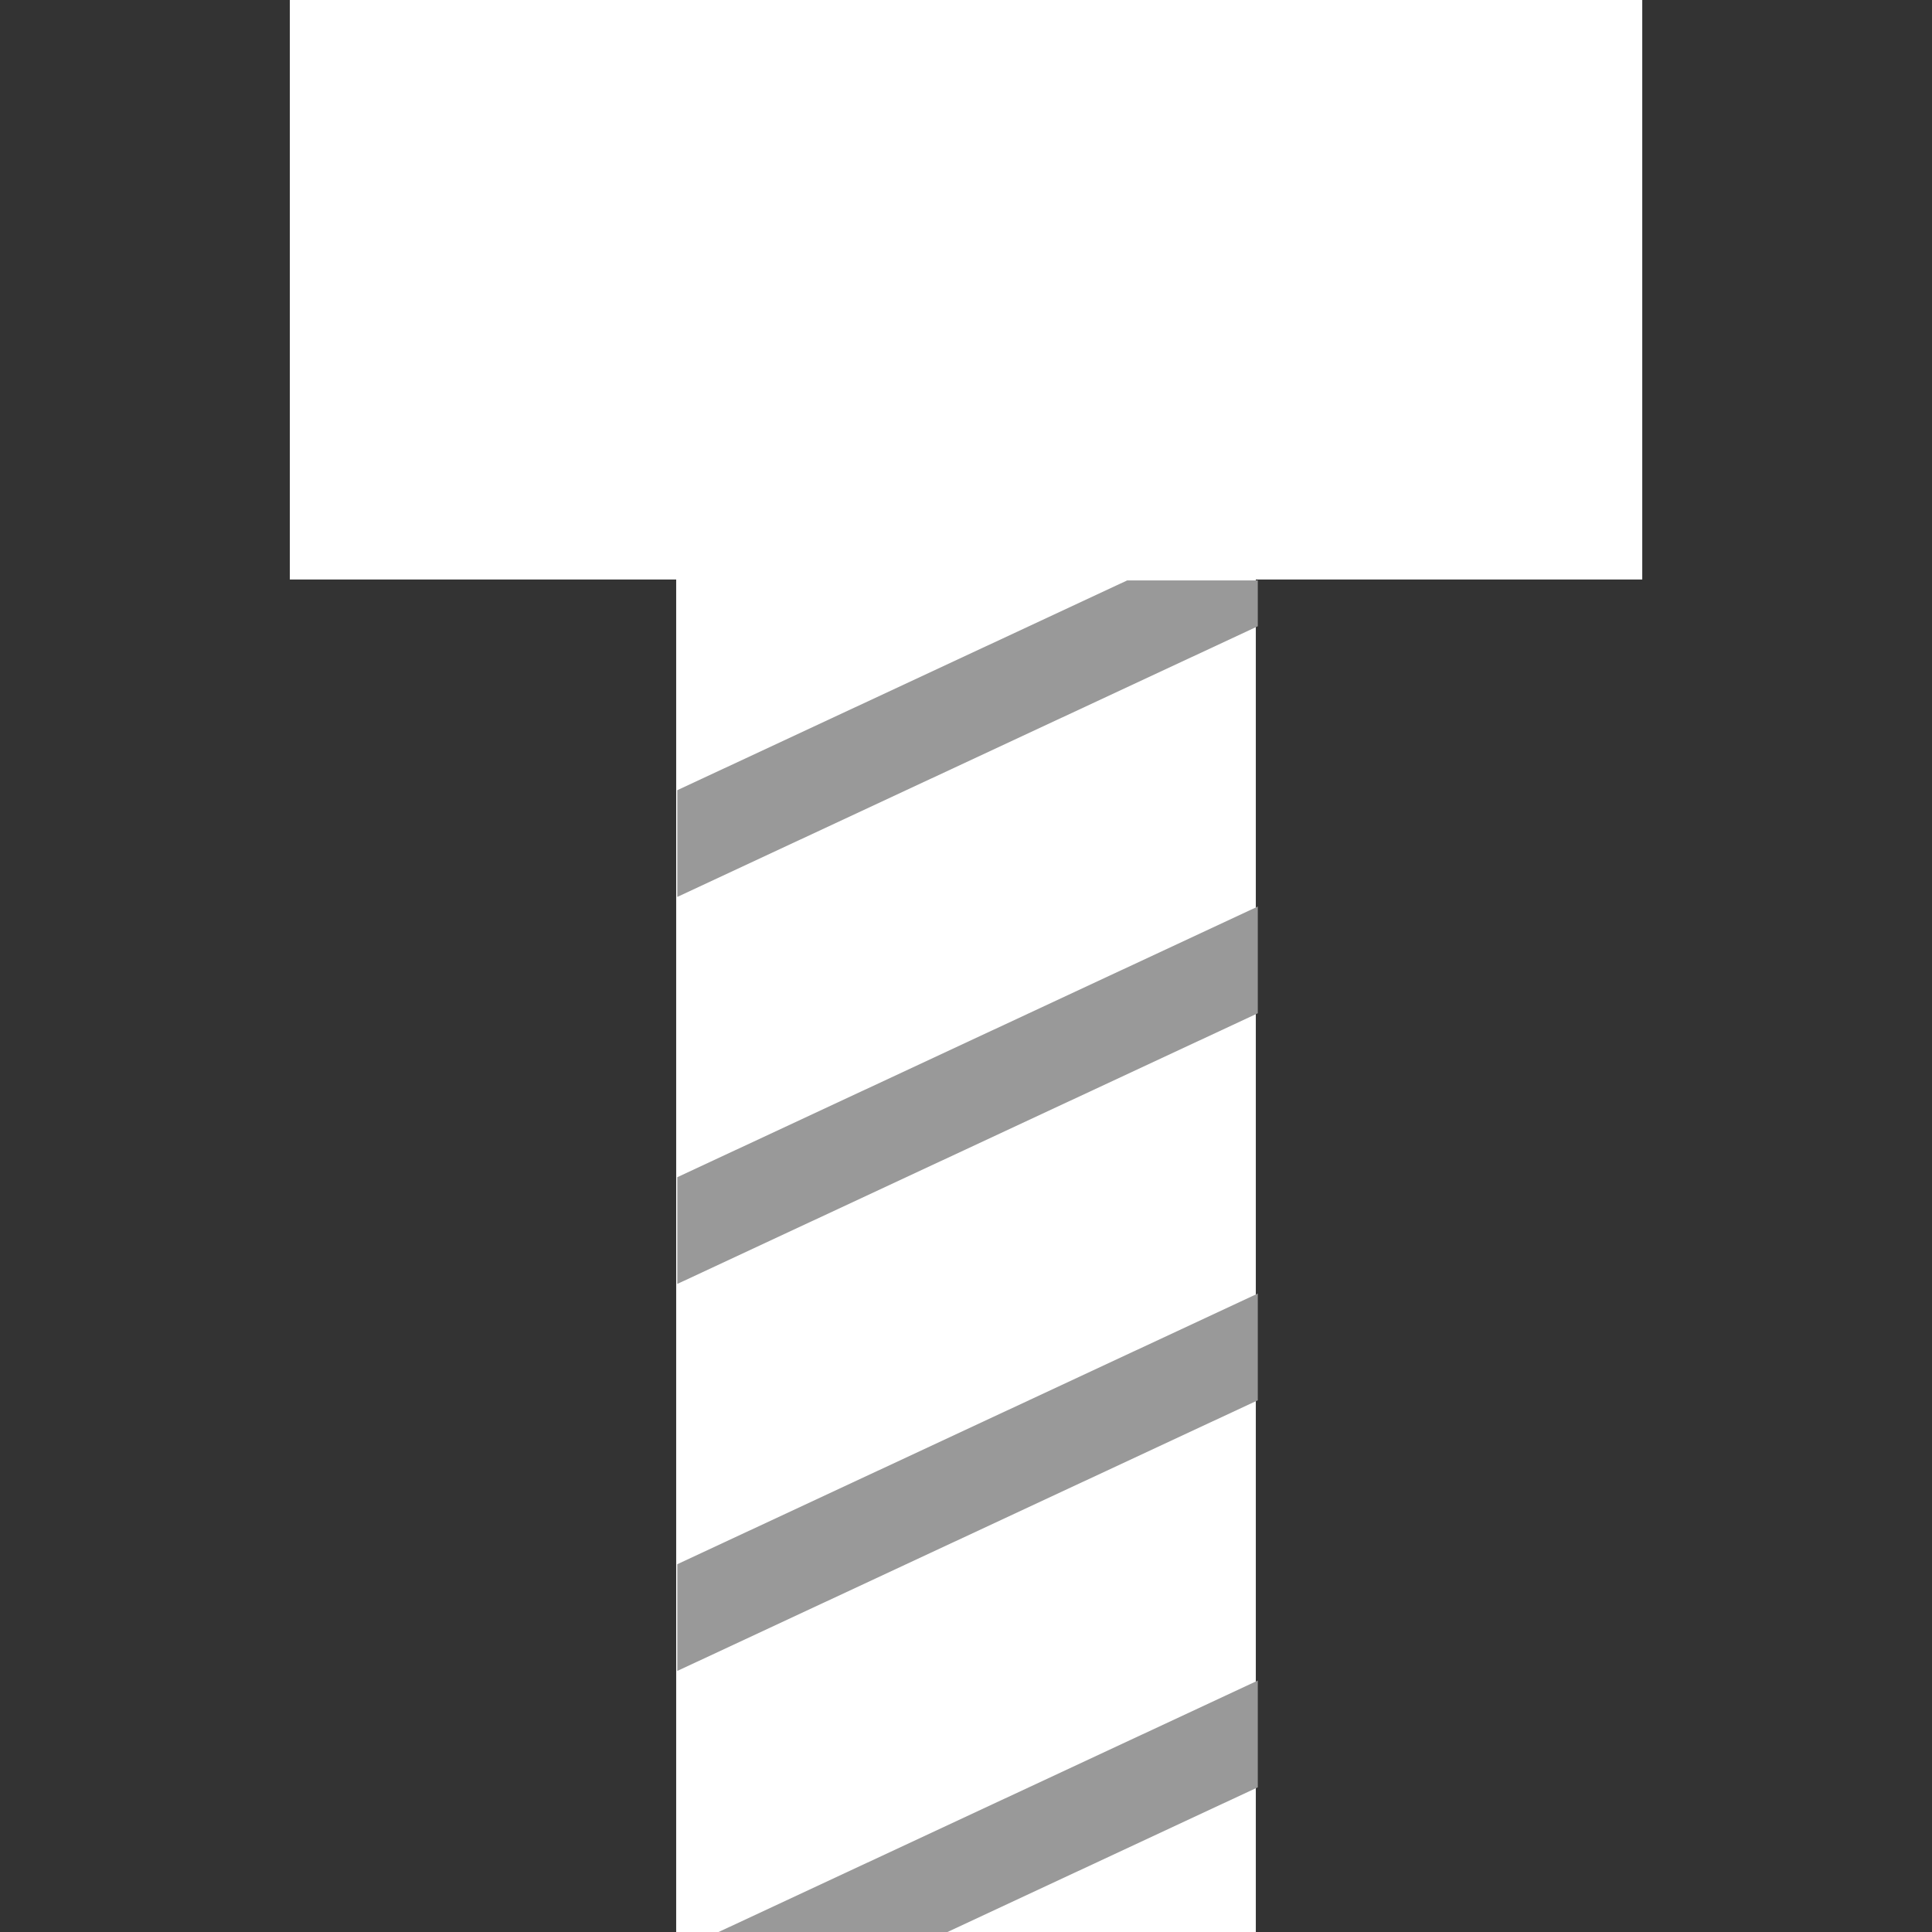 <?xml version="1.0" encoding="UTF-8" standalone="no"?>
<!-- Created with Inkscape (http://www.inkscape.org/) -->

<svg
   xmlns:dc="http://purl.org/dc/elements/1.1/"
   xmlns:cc="http://creativecommons.org/ns#"
   xmlns:rdf="http://www.w3.org/1999/02/22-rdf-syntax-ns#"
   xmlns:svg="http://www.w3.org/2000/svg"
   xmlns="http://www.w3.org/2000/svg"
   xmlns:sodipodi="http://sodipodi.sourceforge.net/DTD/sodipodi-0.dtd"
   xmlns:inkscape="http://www.inkscape.org/namespaces/inkscape"
   width="100"
   height="100"
   viewBox="0 0 26.458 26.458"
   version="1.1"
   id="svg8"
   inkscape:version="0.92.3 (2405546, 2018-03-11)"
   sodipodi:docname="Metal Bolt - Variation 1.svg"
   inkscape:export-filename="E:\Pictures\Game Development\Projects\RotorBall\Assets\Customisation Features\Ball Explosions\Nuts &amp; Bolts\Metal Bolt - Variation 1 (100x100).png"
   inkscape:export-xdpi="96"
   inkscape:export-ydpi="96">
  <rect x="0" y="0" width="26.458" height="26.458" fill="#333333" stroke="none"/>
  <defs
     id="defs2" />
  <sodipodi:namedview
     id="base"
     pagecolor="#ffffff"
     bordercolor="#666666"
     borderopacity="1.0"
     inkscape:pageopacity="0.0"
     inkscape:pageshadow="2"
     inkscape:zoom="4.0000002"
     inkscape:cx="-10.190169"
     inkscape:cy="29.845329"
     inkscape:document-units="px"
     inkscape:current-layer="g950"
     showgrid="true"
     units="px"
     inkscape:window-width="1920"
     inkscape:window-height="1017"
     inkscape:window-x="-8"
     inkscape:window-y="-8"
     inkscape:window-maximized="1">
    <inkscape:grid
       type="xygrid"
       id="grid815" />
  </sodipodi:namedview>
  <g
     inkscape:label="Chip"
     inkscape:groupmode="layer"
     id="layer1"
     transform="translate(0,-270.542)"
     style="display:inline">
    <g
       id="g934">
      <g
         id="g950"
         transform="translate(2.6984567e-7,2.315)">
        <g
           id="g845">
          <rect
             y="274.841"
             x="9.26"
             height="19.844"
             width="7.938"
             id="rect837"
             style="opacity:1;fill:#ffffff;fill-opacity:1;stroke:none;stroke-width:3.969;stroke-linecap:round;stroke-linejoin:round;stroke-miterlimit:4;stroke-dasharray:none;stroke-dashoffset:0;stroke-opacity:1;paint-order:normal" />
          <path
             id="rect821"
             transform="matrix(0.265,0,0,0.265,-2.6984567e-7,268.226)"
             d="M 58.248 30 L 35 40.84 L 35 46.355 L 65 32.367 L 65 30 L 58.248 30 z M 65 46.852 L 35 60.84 L 35 66.355 L 65 52.367 L 65 46.852 z M 65 66.852 L 35 80.84 L 35 86.355 L 65 72.367 L 65 66.852 z M 65 86.852 L 36.803 100 L 48.631 100 L 65 92.367 L 65 86.852 z "
             style="opacity:1;fill:#999999;fill-opacity:1;stroke:none;stroke-width:15;stroke-linecap:round;stroke-linejoin:round;stroke-miterlimit:4;stroke-dasharray:none;stroke-dashoffset:0;stroke-opacity:1;paint-order:normal" />
          <rect
             y="268.226"
             x="3.969"
             height="7.937"
             width="18.521"
             id="rect840"
             style="opacity:1;fill:#ffffff;fill-opacity:1;stroke:none;stroke-width:3.969;stroke-linecap:round;stroke-linejoin:round;stroke-miterlimit:4;stroke-dasharray:none;stroke-dashoffset:0;stroke-opacity:1;paint-order:normal" />
        </g>
      </g>
    </g>
  </g>
</svg>
